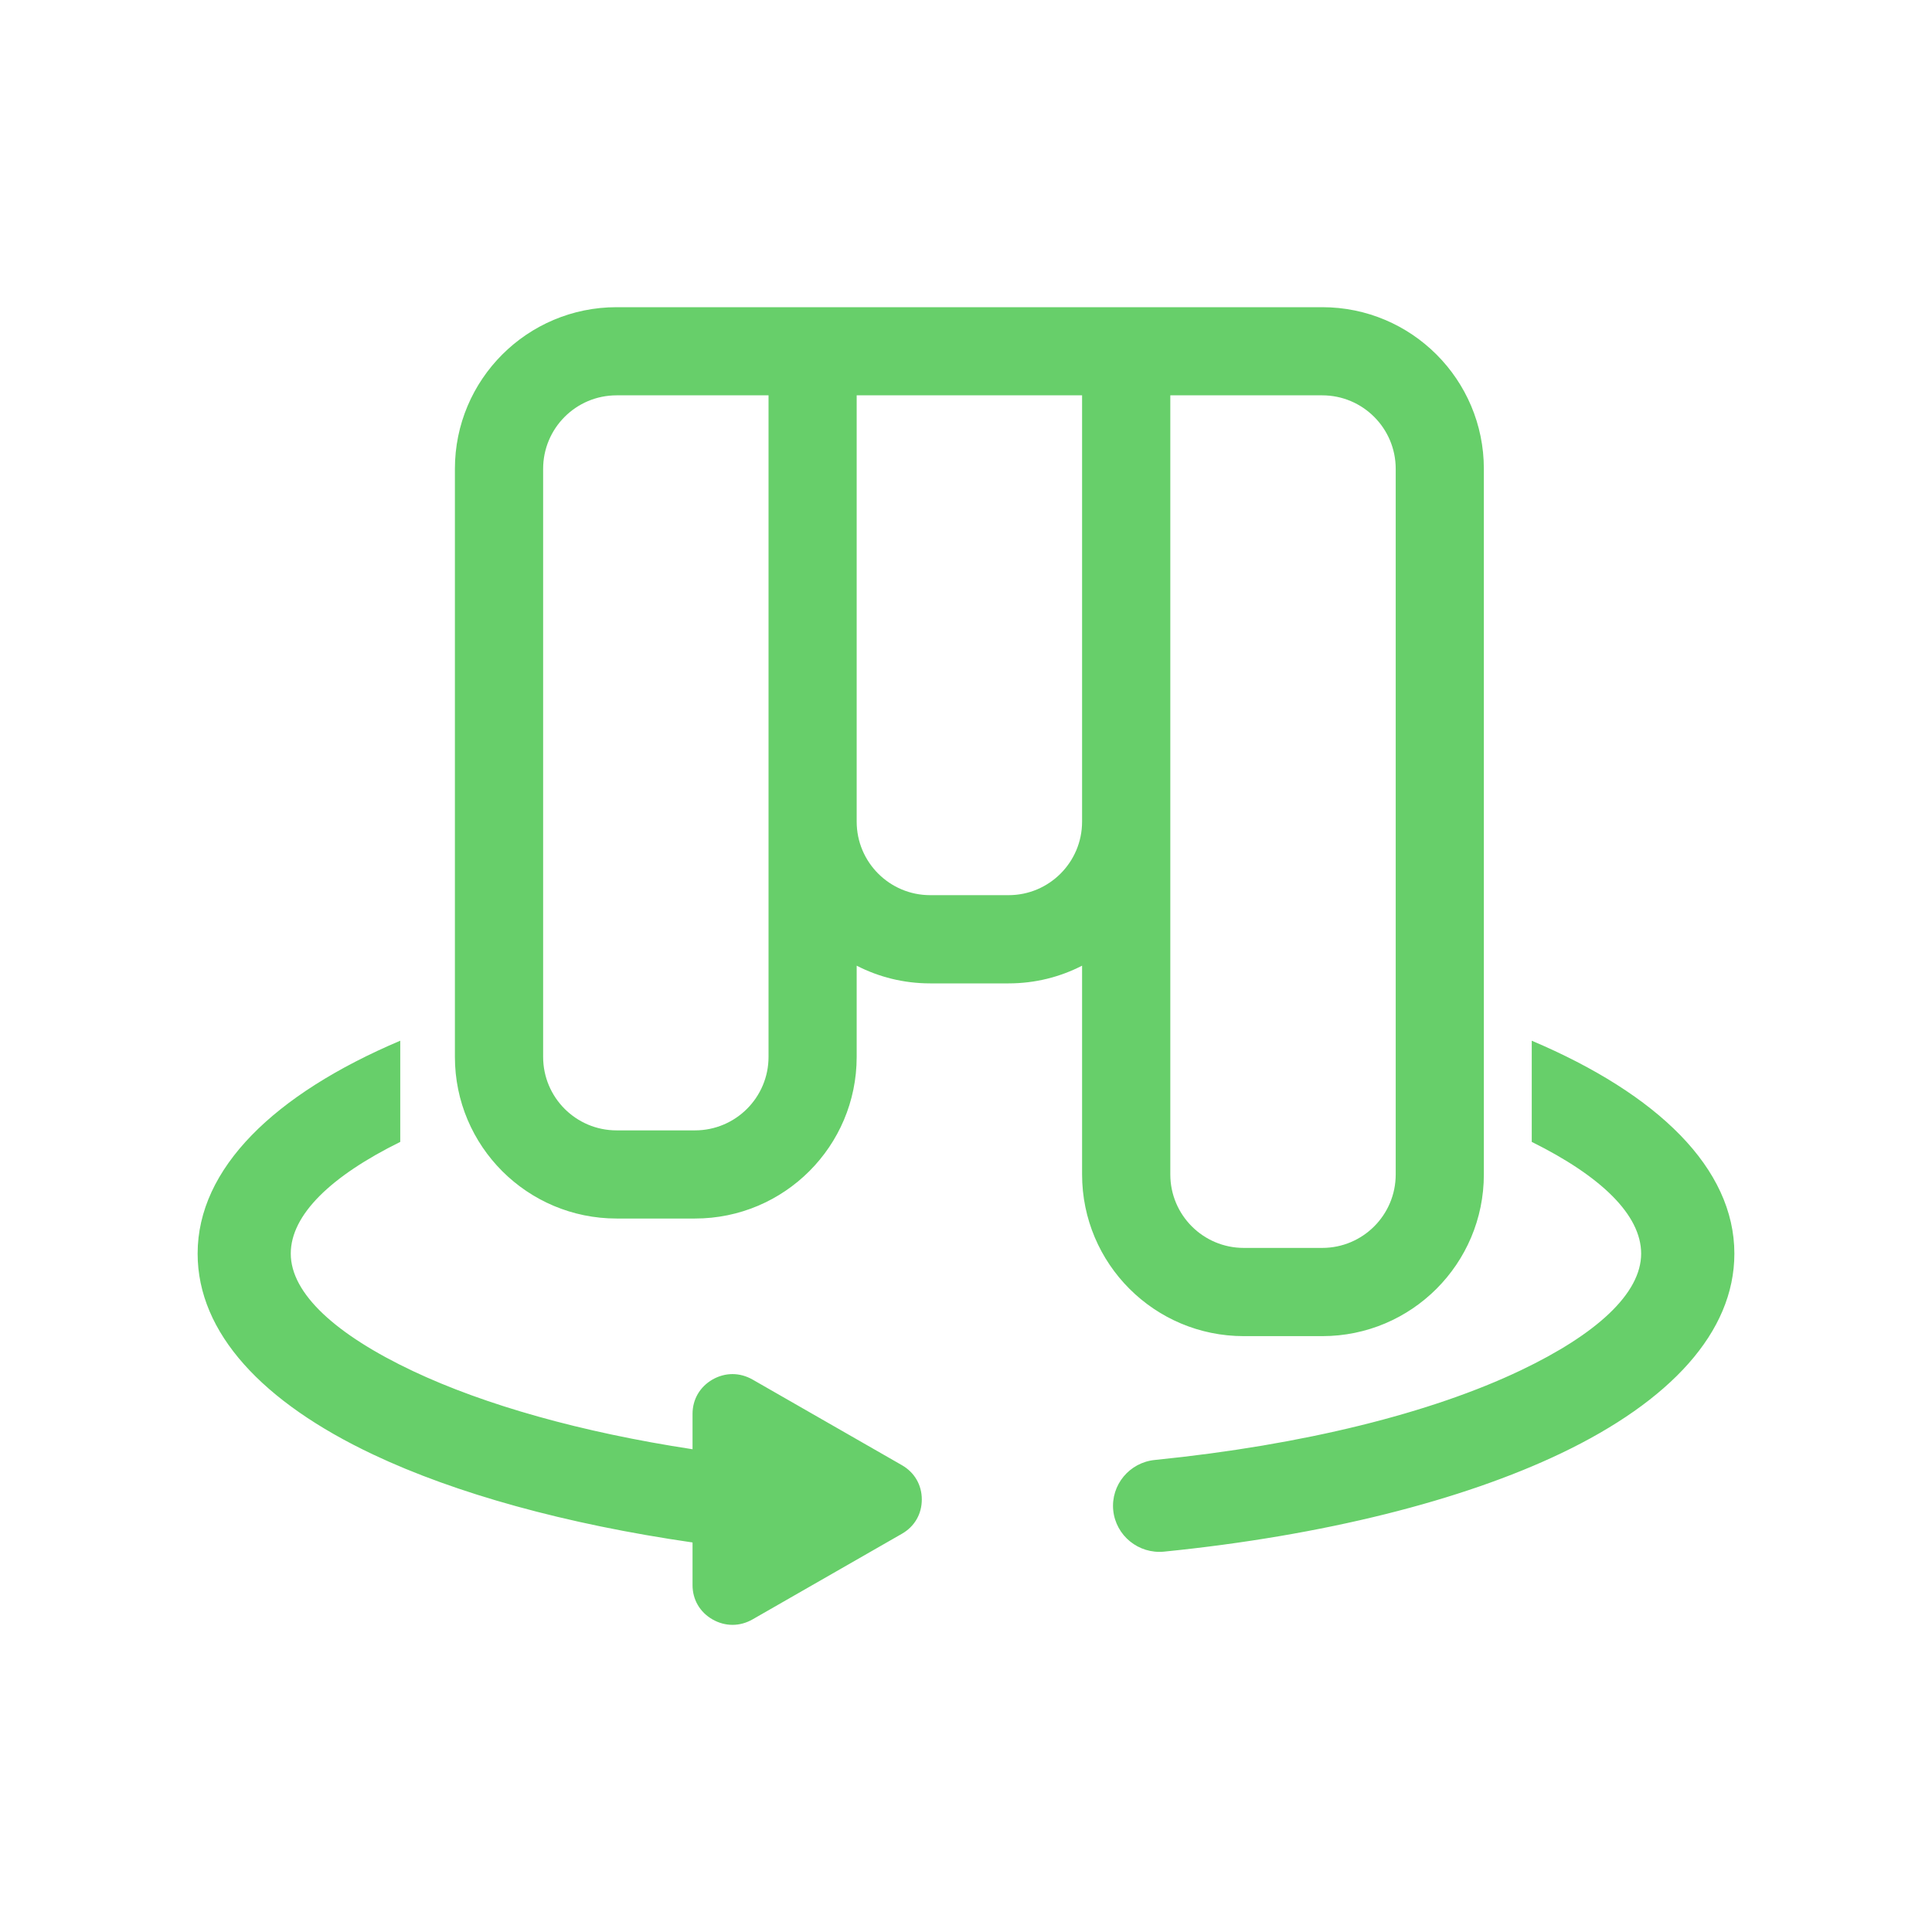<svg width="24" height="24" viewBox="0 0 24 24" fill="none" xmlns="http://www.w3.org/2000/svg">
<path fill-rule="evenodd" clip-rule="evenodd" d="M7.66 3.816C6.55 3.816 5.651 4.715 5.651 5.824V13.129C5.651 14.238 6.55 15.137 7.66 15.137H8.633C9.743 15.137 10.642 14.238 10.642 13.129V11.996C10.916 12.137 11.226 12.216 11.555 12.216H12.529C12.858 12.216 13.168 12.137 13.442 11.996V14.589C13.442 15.699 14.341 16.598 15.451 16.598H16.425C17.534 16.598 18.433 15.699 18.433 14.589V5.824C18.433 4.715 17.534 3.816 16.425 3.816H7.66ZM11.555 11.12C11.051 11.12 10.642 10.711 10.642 10.207V4.911H13.442V10.207C13.442 10.711 13.033 11.12 12.529 11.12H11.555ZM7.66 4.911H9.547V13.129C9.547 13.633 9.138 14.042 8.633 14.042H7.66C7.155 14.042 6.747 13.633 6.747 13.129V5.824C6.747 5.32 7.155 4.911 7.66 4.911ZM14.538 14.589V4.911H16.425C16.929 4.911 17.338 5.32 17.338 5.824V14.589C17.338 15.094 16.929 15.502 16.425 15.502H15.451C14.947 15.502 14.538 15.094 14.538 14.589ZM2.455 15.573C2.455 14.515 3.405 13.593 4.972 12.928V14.185C4.114 14.609 3.612 15.089 3.612 15.573C3.612 16.072 4.178 16.582 5.13 17.032C6.024 17.454 7.22 17.792 8.603 18.003V17.564C8.603 17.383 8.694 17.228 8.851 17.137C9.009 17.047 9.189 17.047 9.348 17.137L11.204 18.201C11.361 18.291 11.451 18.447 11.451 18.627C11.451 18.808 11.361 18.963 11.204 19.053L9.348 20.117C9.19 20.207 9.009 20.207 8.851 20.117C8.694 20.027 8.603 19.871 8.603 19.691V19.161C7.028 18.933 5.659 18.553 4.634 18.068C3.267 17.422 2.455 16.561 2.455 15.573ZM20.387 15.573C20.387 15.09 19.885 14.61 19.028 14.185V12.928C20.596 13.593 21.545 14.514 21.545 15.573C21.545 16.552 20.743 17.408 19.393 18.053C18.165 18.64 16.441 19.076 14.46 19.275C14.143 19.306 13.861 19.076 13.829 18.762C13.798 18.447 14.03 18.167 14.347 18.136C16.195 17.95 17.784 17.552 18.895 17.021C19.831 16.574 20.387 16.069 20.387 15.573Z" fill="#67CF6A"/>
</svg>
